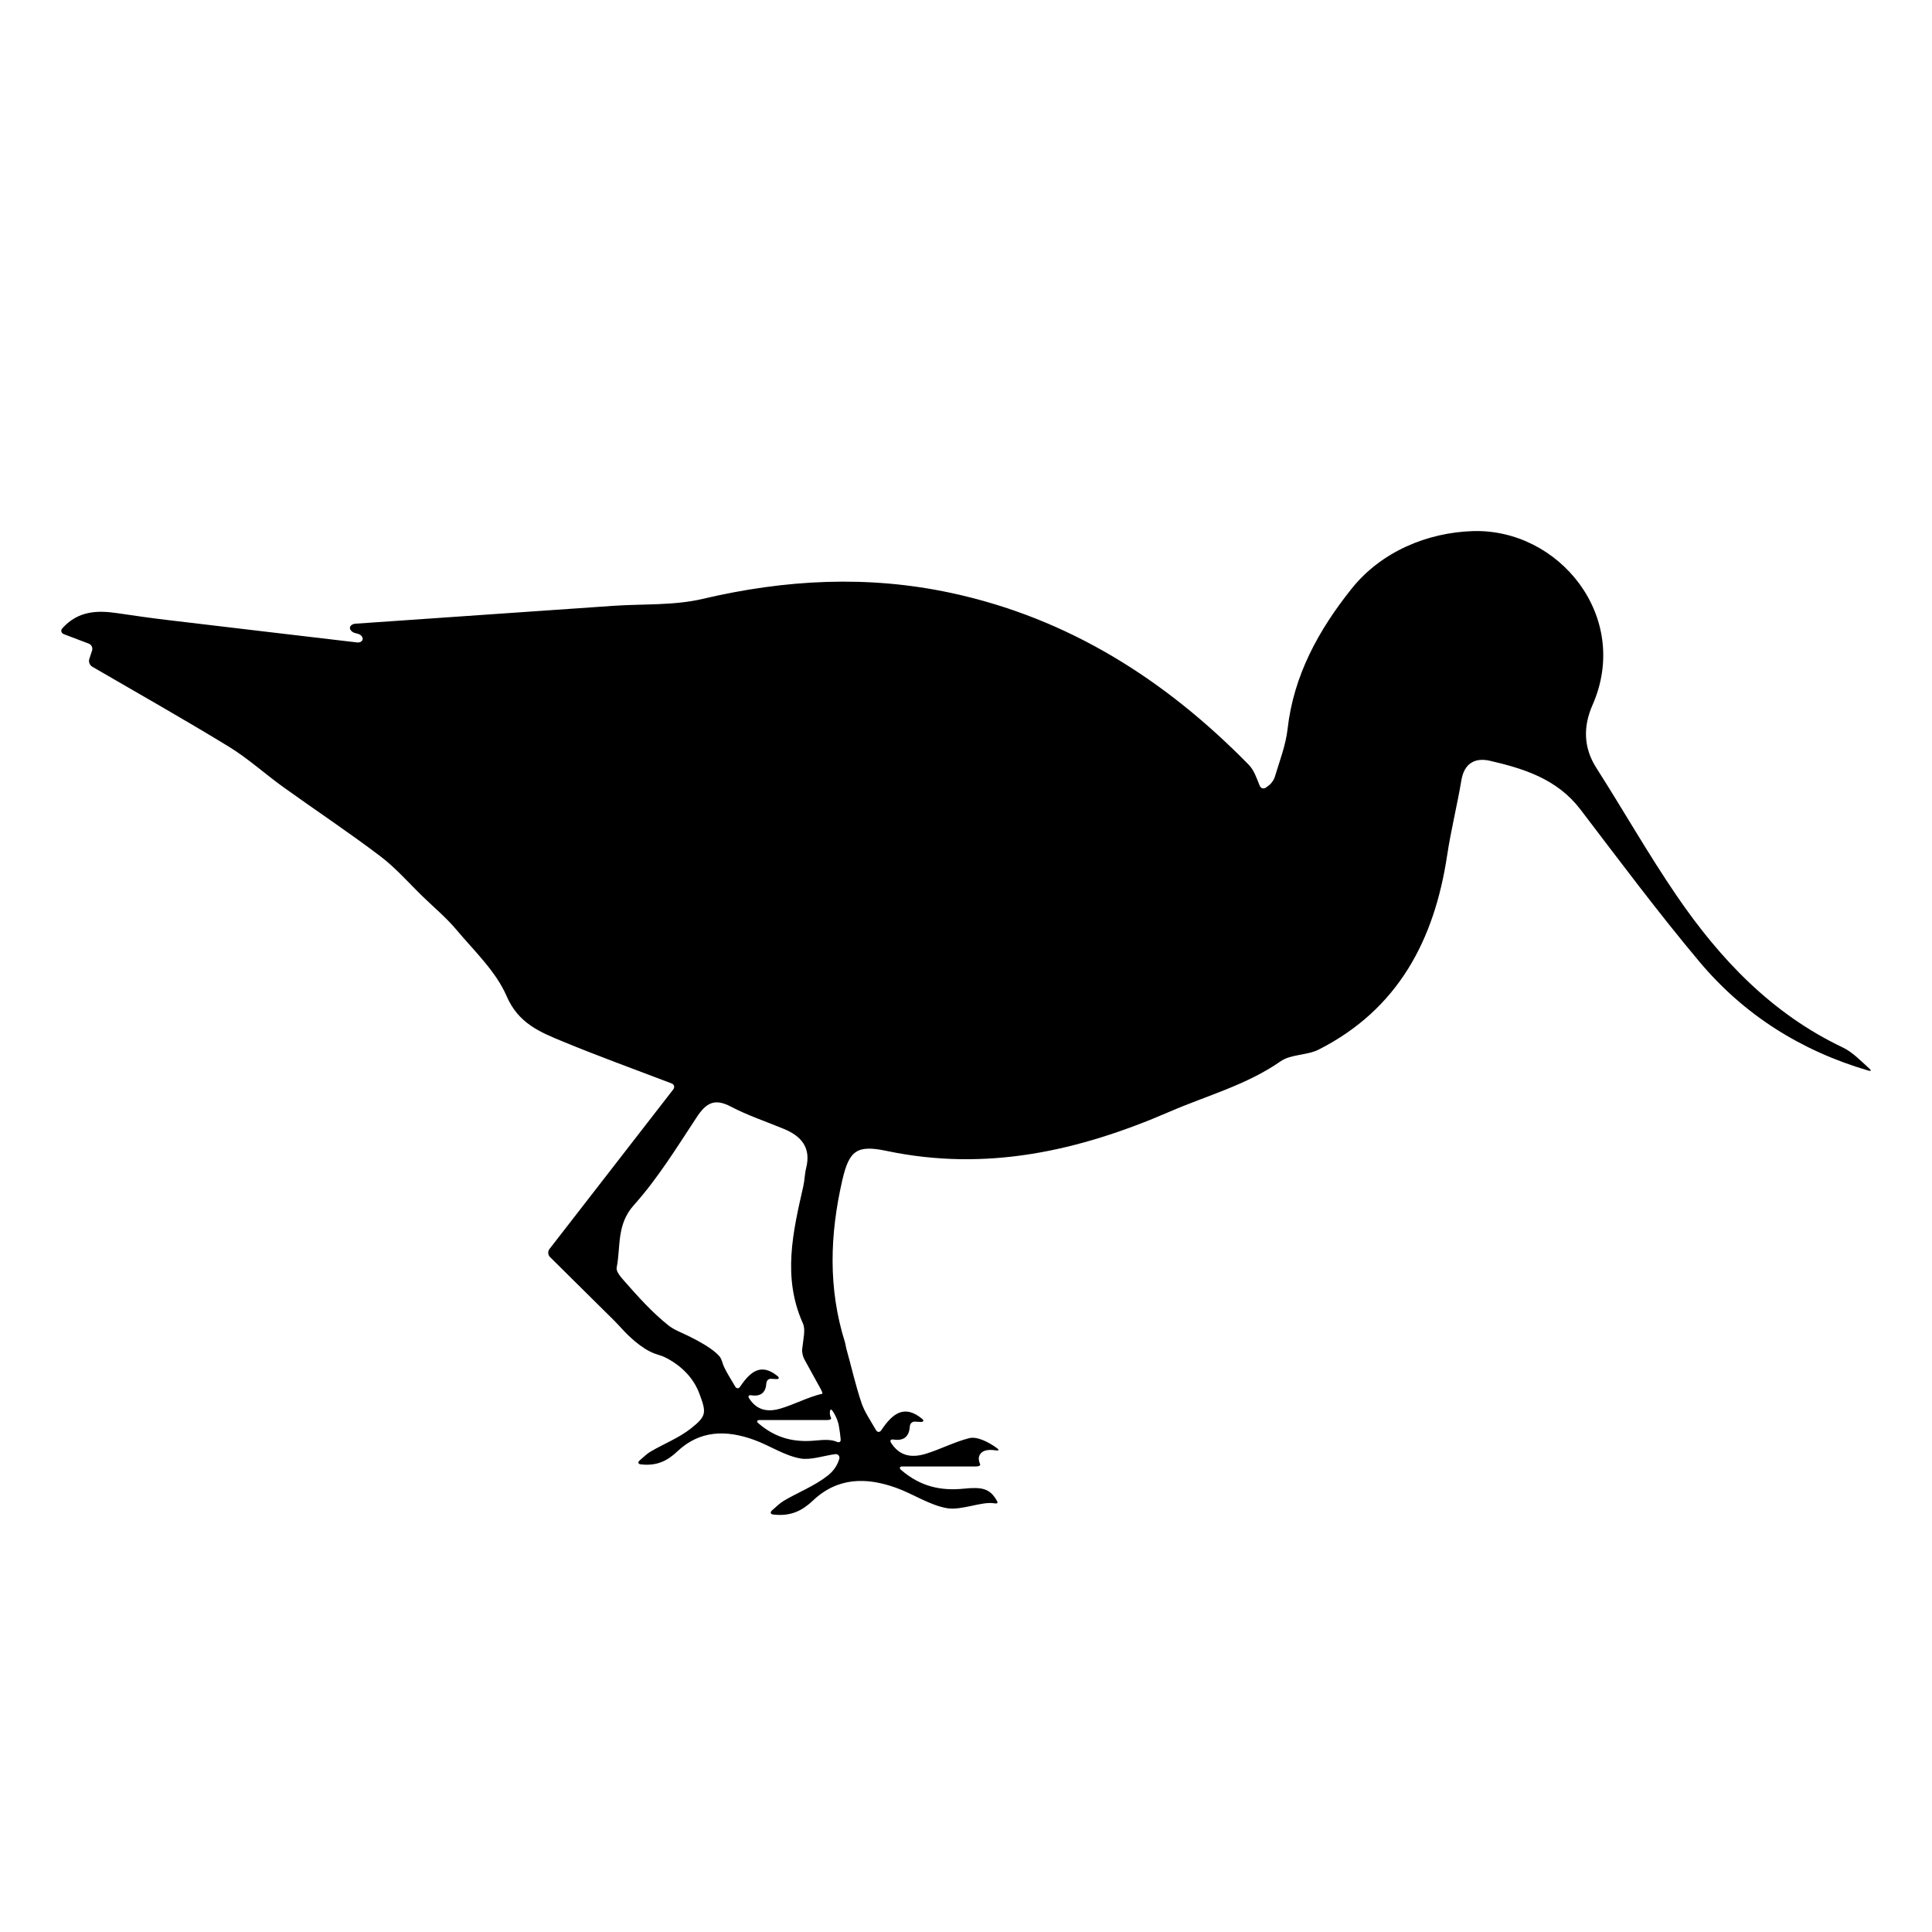 <?xml version="1.0" encoding="iso-8859-1"?>
<!-- Generator: Adobe Illustrator 17.1.0, SVG Export Plug-In . SVG Version: 6.00 Build 0)  -->
<!DOCTYPE svg PUBLIC "-//W3C//DTD SVG 1.1//EN" "http://www.w3.org/Graphics/SVG/1.1/DTD/svg11.dtd">
<svg version="1.1" id="Capa_1" xmlns="http://www.w3.org/2000/svg" xmlns:xlink="http://www.w3.org/1999/xlink" x="0px" y="0px"
	 viewBox="0 0 150 150" style="enable-background:new 0 0 150 150;" xml:space="preserve">
<g>
	<path d="M143.065,81.321c-5.51-2.618-9.532-6.864-12.892-11.782c-2.201-3.221-4.131-6.626-6.232-9.917
		c-1.024-1.604-1.018-3.247-0.296-4.889c3.006-6.84-2.606-13.727-9.332-13.497c-3.455,0.118-7.053,1.553-9.396,4.497
		c-2.524,3.171-4.48,6.683-4.949,10.866c-0.142,1.263-0.621,2.487-0.993,3.724c-0.065,0.218-0.262,0.506-0.444,0.642
		c-0.076,0.057-0.153,0.114-0.229,0.172c-0.182,0.136-0.41,0.081-0.496-0.129c-0.239-0.581-0.436-1.204-0.844-1.621
		c-6.461-6.601-13.988-11.393-23.129-13.354c-6.461-1.386-12.863-1.045-19.284,0.466c-2.231,0.525-4.621,0.377-6.938,0.538
		c-6.675,0.462-13.351,0.925-20.026,1.388c-0.227,0.016-0.414,0.159-0.419,0.32c-0.005,0.161,0.169,0.34,0.388,0.4
		c0.08,0.022,0.161,0.044,0.241,0.066c0.219,0.06,0.382,0.244,0.364,0.412c-0.018,0.167-0.216,0.281-0.442,0.255
		c-4.917-0.58-9.833-1.156-14.749-1.744c-1.291-0.154-2.579-0.339-3.865-0.529c-1.572-0.233-3.046-0.173-4.26,1.172
		c-0.152,0.169-0.09,0.382,0.123,0.463c0.652,0.248,1.285,0.488,1.927,0.731c0.213,0.081,0.327,0.321,0.256,0.537
		c-0.079,0.24-0.153,0.465-0.216,0.656c-0.071,0.216,0.031,0.484,0.228,0.598c3.569,2.074,7.114,4.076,10.587,6.197
		c1.499,0.915,2.817,2.123,4.25,3.152c2.5,1.797,5.069,3.5,7.521,5.36c1.215,0.921,2.235,2.1,3.338,3.168
		c0.869,0.841,1.808,1.624,2.58,2.547c1.386,1.654,3.064,3.224,3.892,5.143c0.921,2.135,2.603,2.805,4.374,3.536
		c2.688,1.11,5.424,2.102,8.434,3.249c0.212,0.081,0.271,0.292,0.132,0.472c-3.244,4.183-6.329,8.16-9.61,12.391
		c-0.139,0.18-0.121,0.455,0.04,0.615c1.558,1.543,3.308,3.276,5.021,4.972c0.161,0.16,0.41,0.432,0.563,0.599
		c0.473,0.518,1.499,1.54,2.54,1.926c0.213,0.079,0.568,0.177,0.774,0.275c0.677,0.324,2.081,1.171,2.7,2.827
		c0.559,1.496,0.568,1.747-0.657,2.717c-0.932,0.737-2.091,1.183-3.128,1.793c-0.28,0.165-0.521,0.398-0.853,0.692
		c-0.152,0.135-0.117,0.274,0.085,0.298c1.288,0.152,2.101-0.303,2.836-0.997c1.772-1.674,3.824-1.675,5.954-0.908
		c1.226,0.442,2.368,1.23,3.621,1.451c0.791,0.14,1.841-0.228,2.685-0.336c0.225-0.029,0.386,0.154,0.32,0.372
		c-0.144,0.481-0.419,0.916-0.891,1.29c-1.012,0.801-2.272,1.285-3.399,1.949c-0.305,0.179-0.566,0.432-0.927,0.752
		c-0.166,0.147-0.127,0.297,0.092,0.323c1.4,0.165,2.283-0.329,3.082-1.084c1.926-1.819,4.156-1.821,6.469-0.986
		c1.332,0.48,2.573,1.337,3.934,1.577c1.124,0.198,2.732-0.551,3.689-0.375c0.218,0.04,0.296-0.022,0.184-0.213
		c-0.545-0.935-1.116-1.072-2.578-0.925c-1.736,0.174-3.332-0.141-4.853-1.456c-0.167-0.145-0.117-0.27,0.104-0.27h5.724
		c0.221,0,0.357-0.084,0.303-0.188s-0.141-0.373-0.078-0.585c0.088-0.294,0.386-0.62,1.315-0.473c0.218,0.035,0.258-0.038,0.08-0.17
		c-0.627-0.466-1.543-0.938-2.162-0.781c-1.155,0.292-2.235,0.868-3.379,1.216c-1.217,0.37-2.078,0.09-2.685-0.851
		c-0.12-0.186-0.027-0.291,0.191-0.257c0.809,0.127,1.215-0.248,1.262-1.011c0.014-0.221,0.174-0.391,0.395-0.38
		c0.15,0.008,0.297,0.015,0.453,0.023c0.221,0.011,0.273-0.106,0.102-0.246c-1.386-1.136-2.296-0.4-3.163,0.888
		c-0.124,0.183-0.304,0.179-0.415-0.013c-0.468-0.81-0.888-1.419-1.118-2.093c-0.471-1.384-0.785-2.821-1.183-4.231l-0.099-0.47
		c-1.328-4.203-1.177-8.391-0.218-12.581c0.535-2.336,1.13-2.782,3.448-2.295c7.711,1.621,14.876,0.029,21.991-3.054
		c2.892-1.253,5.949-2.061,8.598-3.906c0.804-0.56,2.048-0.447,2.956-0.908c6.162-3.13,8.98-8.498,9.972-15.081
		c0.295-1.958,0.78-3.886,1.108-5.84c0.223-1.329,1.083-1.762,2.207-1.503c2.67,0.614,5.242,1.432,7.031,3.778
		c3.034,3.978,6.028,7.994,9.241,11.824c3.448,4.111,7.859,6.909,13.112,8.452c0.218,0.064,0.253-0.003,0.083-0.154
		C144.469,82.367,143.841,81.69,143.065,81.321z M58.161,108.567c-0.11-0.171-0.025-0.268,0.176-0.237
		c0.745,0.117,1.118-0.228,1.162-0.93c0.013-0.203,0.16-0.36,0.363-0.35c0.138,0.007,0.273,0.014,0.417,0.021
		c0.203,0.01,0.251-0.098,0.094-0.227c-1.276-1.046-2.113-0.368-2.911,0.818c-0.114,0.169-0.28,0.164-0.382-0.012
		c-0.341-0.59-0.655-1.064-0.875-1.544c-0.095-0.206-0.171-0.572-0.31-0.752c-0.129-0.169-0.363-0.396-0.78-0.685
		c-0.508-0.351-1.289-0.792-2.49-1.329c-0.207-0.093-0.525-0.275-0.703-0.416c-1.285-1.017-2.416-2.284-3.509-3.53
		c-0.245-0.279-0.592-0.694-0.536-0.975c0.327-1.635-0.025-3.334,1.335-4.852c1.856-2.073,3.342-4.49,4.881-6.829
		c0.719-1.093,1.374-1.493,2.642-0.825c1.32,0.695,2.757,1.167,4.14,1.742c1.35,0.562,2.106,1.456,1.716,3.021
		c-0.115,0.461-0.116,0.95-0.221,1.414c-0.806,3.548-1.64,7.075-0.034,10.656c0.22,0.49,0.034,1.162-0.056,2.011
		c-0.024,0.226,0.056,0.571,0.165,0.77l1.277,2.321c0.11,0.199,0.159,0.362,0.11,0.367c-0.03,0.003-0.059,0.008-0.088,0.015
		c-1.063,0.269-2.057,0.799-3.11,1.119C59.512,109.691,58.72,109.432,58.161,108.567z M64.744,109.709l0.108,0.196
		c0.11,0.199,0.232,0.541,0.271,0.765c0.064,0.368,0.118,0.726,0.146,1.071c0.019,0.227-0.115,0.282-0.324,0.192
		c-0.375-0.161-0.865-0.167-1.602-0.093c-1.598,0.16-3.067-0.13-4.466-1.34c-0.154-0.133-0.108-0.248,0.096-0.248h5.267
		c0.204,0,0.328-0.078,0.279-0.173c-0.05-0.096-0.13-0.343-0.072-0.538c0.01-0.033,0.023-0.067,0.04-0.101
		C64.515,109.387,64.634,109.51,64.744,109.709z"/>
</g>
</svg>
